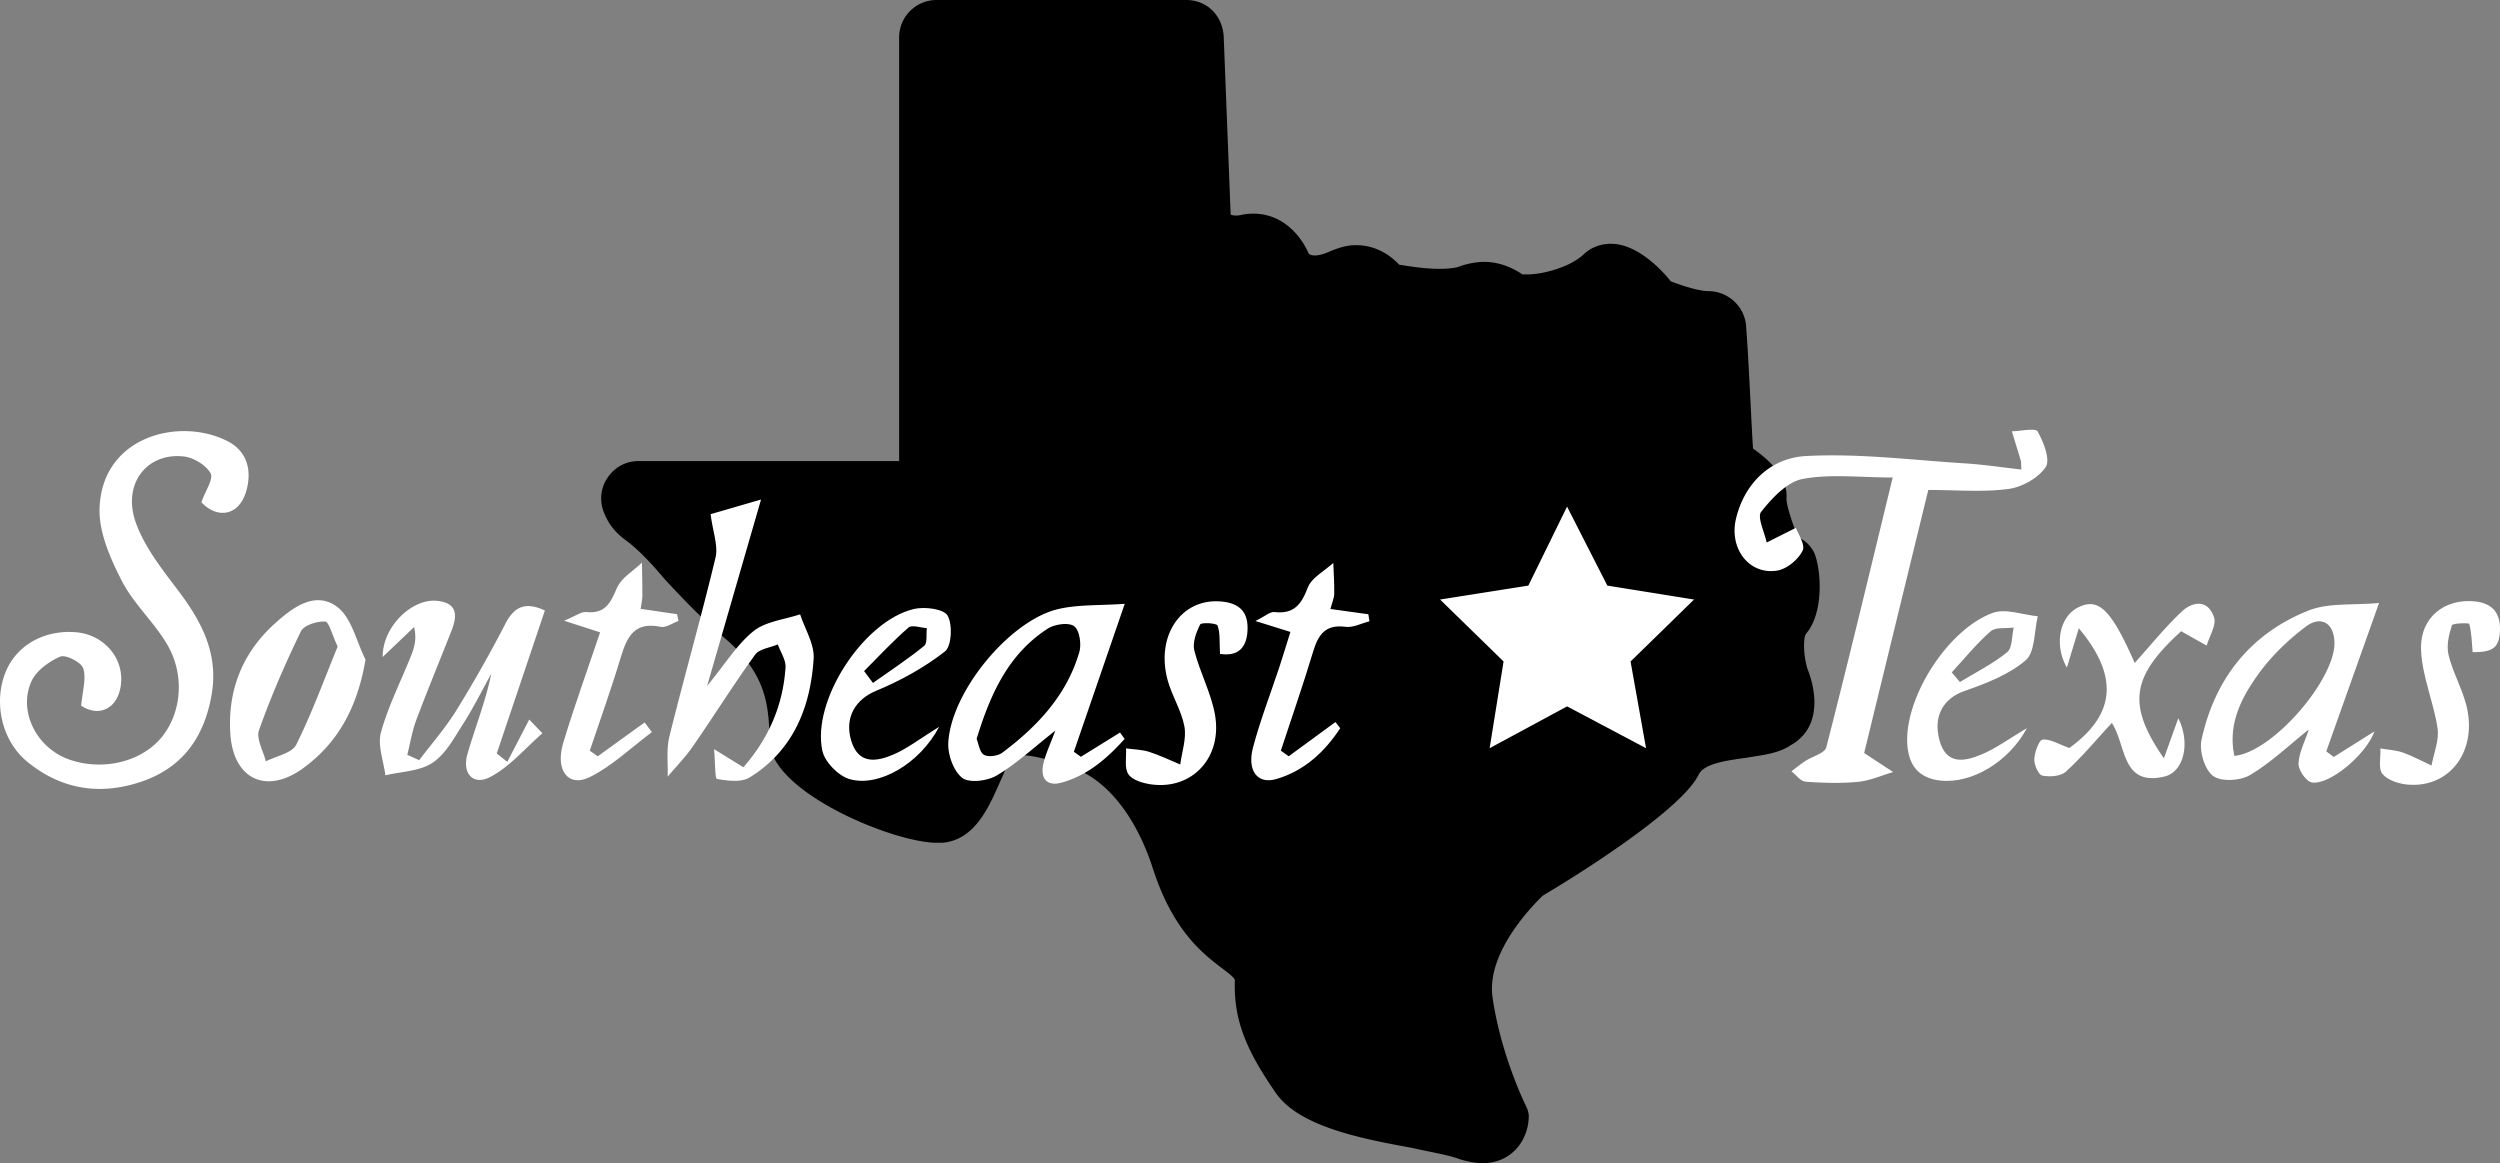 <svg xmlns="http://www.w3.org/2000/svg" data-name="katman 1" viewBox="0 0 581.663 270.626">
  <rect x="0" y="0" width="581.663" height="270.626" fill="#808080" stroke="none"/>
  <path d="M420.188 147.467c4.213-4.862 3.565-14.909 1.945-18.798-.972-1.945-2.269-2.917-3.565-3.565-1.296-2.269-2.917-7.454-2.917-9.075.324-3.889-2.269-7.778-7.778-11.668-.324-4.213-.972-20.418-1.621-28.521-.324-4.537-4.213-8.103-8.751-8.103-2.269 0-6.158-1.296-8.751-2.269-2.593-3.241-8.103-8.751-13.936-8.751-2.593 0-4.862.972-6.482 2.593-3.241 2.917-9.399 4.537-12.964 4.537h-.972c-.324 0-.648-.324-.648-.324-1.621-.972-4.537-2.593-8.427-2.593-1.621 0-3.565.324-5.51.972-.648.324-2.269.648-4.862.648-3.565 0-7.454-.648-9.399-.972l-.324-.324c-1.621-1.621-4.862-4.213-9.723-4.213-2.269 0-4.213.648-6.482 1.621s-3.889.972-4.537.324c-2.269-5.186-7.454-10.371-15.233-9.075-1.296.324-2.269.324-2.917 0l-1.621-41.485c-.324-4.862-3.889-8.427-8.751-8.427h-58.014a8.714 8.714 0 0 0-8.751 8.751v98.527H148.59c-3.241 0-5.834 1.621-7.454 4.213s-1.621 5.834-.324 8.427c.972 2.269 2.593 4.213 4.862 5.834 2.593 1.945 5.51 4.862 8.751 8.751 3.889 4.213 8.751 9.399 14.909 14.585 9.075 8.103 9.399 15.233 9.723 22.039v1.621c.648 11.668 28.845 23.335 38.892 23.335h1.296c7.778-.648 11.019-8.751 13.612-14.585.972-1.945 1.945-5.186 2.593-5.51 0 0 .324-.324 1.621-.324 3.889 0 10.047 1.945 12.316 2.917q.324 0 .648.324c.324 0 11.668 3.241 18.15 23.011 4.862 15.233 12.316 20.418 16.529 23.659 2.593 1.945 2.593 2.269 2.593 2.593-.324 9.399 2.917 16.529 9.399 25.928 5.186 7.778 19.122 10.695 31.762 12.964 4.213.972 8.427 1.621 11.019 2.593 1.945.648 3.889.972 5.51.972 6.806 0 10.695-5.51 10.695-11.019 0-.648-.324-1.621-.648-2.269 0 0-5.834-11.668-7.778-25.28-1.621-11.019 10.695-22.687 11.668-23.659 11.992-7.13 32.734-20.743 36.299-28.197 1.296-2.593 6.482-3.241 11.019-3.889 3.889-.648 7.454-.972 10.371-2.917 7.454-4.213 5.834-12.964 3.889-17.826-.972-3.241-.972-7.13-.324-8.103Zm-7.13-6.158c-4.862 5.186-2.269 15.233-1.945 17.177 0 .324 0 .648.324.648.648 1.621 1.621 5.186.324 5.834s-4.213 1.296-7.13 1.621c-6.806.972-14.909 2.269-18.474 9.399-1.621 3.565-15.557 13.936-32.734 23.984-.648.324-.972.648-1.296.972-2.917 2.593-17.177 16.529-14.909 32.41 1.621 12.316 6.158 23.011 7.778 26.901 0 0 0 .324-.324.324 0 0-.648.324-2.917-.324-3.241-.972-7.13-1.945-11.992-2.917-9.075-1.945-22.687-4.537-25.604-9.075-5.186-7.778-8.103-13.288-7.778-20.094.324-5.834-3.565-8.751-6.806-11.019-3.889-2.593-9.075-6.482-12.964-18.798-7.454-23.335-21.715-28.521-24.632-29.493-1.621-.648-9.399-3.565-15.557-3.565-3.241 0-5.834.648-7.778 2.269-2.593 2.269-4.213 5.834-5.51 9.399-1.296 3.565-3.565 8.427-5.51 8.427h-.324c-8.103 0-27.873-10.371-29.169-13.936v-1.621c-.324-7.778-.648-18.15-12.964-28.845-5.834-5.186-10.371-10.047-14.261-14.261-3.565-3.889-6.806-7.13-9.723-9.399l-.972-.972h59.959a8.714 8.714 0 0 0 8.751-8.751V9.075h56.394l1.621 41.161c0 2.593 1.296 5.186 3.241 6.482 2.593 1.945 6.482 2.593 11.019 1.945 2.917-.324 4.537 2.917 4.862 3.565.324.972.972 1.621 1.296 2.269 1.296 1.621 4.213 3.889 9.075 3.889 2.269 0 4.862-.648 7.13-1.621 2.593-1.296 3.565-.648 5.834 1.296.972.972 2.269 1.945 4.213 2.269 1.621.324 6.806 1.296 11.992 1.296 3.241 0 5.834-.324 8.103-1.296 2.269-.648 3.241-.324 5.51.972.648.324.972.648 1.621.972 1.296.648 2.917.972 5.186.972 5.834 0 14.261-2.269 19.446-7.13.972 0 3.565 1.621 6.482 5.186.972.972 1.945 1.945 3.241 2.593 2.593.972 7.454 2.917 11.992 3.241.648 8.427 1.296 24.632 1.296 27.873 0 2.593 1.621 5.186 3.889 6.806 2.593 1.621 3.565 2.917 3.889 3.565 0 4.537 2.917 13.288 5.834 16.529.648.648.972.972 1.621 1.296.324 2.917 0 6.806-.648 8.103Z"/>
  <path d="M341.803 259.822c-.806 0-1.79-.165-2.927-.49-3.333-1-7.063-1.906-11.435-2.781l-1.907-.405c-12.091-2.562-21.576-4.888-24.539-9.495-5.401-8.103-8.277-13.859-7.938-20.962.23-4.142-2.26-6.226-5.538-8.521-4.484-2.988-9.645-7.24-13.524-19.527-6.31-19.751-17.695-25.453-22.298-26.987l-.136-.051c-3.051-1.218-9.466-3.279-14.163-3.279-2.728 0-4.616.516-5.943 1.621-2.163 1.895-3.596 5.3-4.596 8.051-3.568 9.818-6.565 9.818-7.693 9.818h-.314c-8.219 0-28.838-10.202-30.642-15.162l-.15-.414v-1.961l-.006-.152c-.305-7.313-.683-16.415-11.708-25.989-5.576-4.956-9.816-9.461-14.028-14.024-3.791-4.134-6.689-6.94-9.129-8.838l-.123-.096-5.32-5.32h64.19c3.357 0 5.988-2.631 5.988-5.988V10.804h59.601l1.667 42.324c.002 1.779.837 3.509 2.031 4.305l.114.081c1.415 1.062 3.495 1.622 6.016 1.622.893 0 1.841-.07 2.818-.21.306-.035.529-.048.747-.048 2.662 0 4.99 1.728 6.559 4.862l.079.158.056.169c.086.257.276.535.497.856.149.218.313.457.467.725.69.792 2.756 2.683 6.725 2.683 1.721 0 3.855-.489 5.868-1.344 1.222-.602 2.258-.883 3.254-.883 2.146 0 3.637 1.278 5.079 2.514l.073.062.067.068c.881.881 1.697 1.33 2.729 1.502 1.897.378 6.622 1.224 11.221 1.224 3.051 0 5.171-.325 6.873-1.056l.146-.062.152-.043c.98-.28 1.795-.411 2.562-.411 1.767 0 3.157.701 4.655 1.556.419.215.731.423.985.592.157.104.311.212.52.316.927.464 2.169.68 3.911.68 5.056 0 12.579-1.952 17.151-6.239l.722-.677h.988c3.044 0 6.901 4.349 8.141 5.848.792.791 1.488 1.474 2.307 1.909l.431.162c2.481.938 6.636 2.51 10.361 2.776l2.149.153.165 2.148c.617 8.016 1.266 23.924 1.266 27.226 0 1.574 1.046 3.344 2.669 4.526 2.898 1.826 4.108 3.407 4.612 4.415l.264.528v.59c0 4 2.688 11.718 4.977 14.315.549.548.637.621.869.737l1.218.607.15 1.353c.328 2.949.086 7.325-.876 9.252l-.163.327-.25.267c-3.4 3.627-1.891 11.245-1.395 13.749.015.07.027.138.04.202l.28.699c.84 2.1 2.435 7.162-.889 8.824-1.82.908-5.2 1.535-7.758 1.819-7.085 1.014-13.235 2.305-15.958 7.75-2.084 4.587-18.05 15.72-32.725 24.303l-.144.078c-.269.134-.354.22-.608.474l-.106.101c-1.618 1.439-15.75 14.484-13.646 29.214 1.5 11.395 5.695 21.451 7.275 25.237l.295.708v.5a2.78 2.78 0 0 1-2.297 2.769 4.537 4.537 0 0 1-1.107.125Z"/>
  <path d="m275.12 13.304 1.572 39.923c0 2.515 1.257 5.03 3.144 6.287 1.886 1.415 4.479 2.122 7.515 2.122 1.012 0 2.073-.079 3.173-.236.134-.015.265-.022.394-.022 2.581 0 4.022 2.881 4.322 3.48.314.943.943 1.572 1.257 2.2 1.257 1.572 4.087 3.772 8.802 3.772 2.2 0 4.715-.629 6.916-1.572.891-.445 1.584-.654 2.207-.654 1.134 0 2.031.694 3.452 1.912.943.943 2.2 1.886 4.087 2.201 1.572.314 6.601 1.257 11.631 1.257 3.144 0 5.658-.314 7.859-1.257.734-.21 1.327-.314 1.875-.314 1.094 0 2.003.419 3.47 1.257.629.314.943.629 1.572.943 1.257.629 2.829.943 5.03.943 5.658 0 13.832-2.2 18.861-6.916.943 0 3.458 1.572 6.287 5.03.943.943 1.886 1.886 3.144 2.515 2.515.943 7.23 2.829 11.631 3.144.629 8.173 1.258 23.891 1.258 27.034 0 2.515 1.572 5.03 3.772 6.601 2.515 1.572 3.458 2.829 3.772 3.458 0 4.401 2.829 12.889 5.658 16.032.629.629.943.943 1.572 1.257.314 2.829 0 6.602-.629 7.859-4.715 5.03-2.2 14.775-1.886 16.661 0 .314 0 .629.314.629.629 1.572 1.572 5.03.314 5.659-1.257.629-4.087 1.257-6.916 1.572-6.601.943-14.46 2.201-17.918 9.116-1.572 3.458-15.089 13.517-31.75 23.262-.629.315-.943.629-1.257.943-2.829 2.515-16.661 16.032-14.46 31.435 1.572 11.945 5.973 22.319 7.545 26.092 0 0 0 .314-.314.314 0 0-.157.079-.59.079s-1.14-.079-2.24-.393c-3.144-.943-6.916-1.886-11.631-2.829-8.802-1.886-22.005-4.401-24.834-8.802-5.03-7.545-7.859-12.889-7.545-19.49.314-5.658-3.458-8.488-6.601-10.688-3.772-2.515-8.802-6.287-12.574-18.232-7.23-22.634-21.062-27.663-23.891-28.606-1.572-.629-9.116-3.458-15.089-3.458-3.144 0-5.659.629-7.545 2.201-2.515 2.201-4.087 5.658-5.344 9.116-1.257 3.458-3.458 8.173-5.344 8.173h-.314c-7.859 0-27.035-10.059-28.292-13.517v-1.572c-.314-7.545-.629-17.604-12.574-27.978-5.658-5.03-10.059-9.745-13.832-13.832-3.458-3.772-6.601-6.916-9.431-9.116l-.943-.943h58.156a8.453 8.453 0 0 0 8.488-8.488V13.304h54.698m4.807-5h-64.505v100.564a3.45 3.45 0 0 1-3.488 3.488h-70.223l8.531 8.535.661.661.283.283.22.22.246.191c2.326 1.809 5.127 4.525 8.814 8.548 4.096 4.437 8.555 9.176 14.196 14.19l.021.019.022.019c10.211 8.868 10.55 17.018 10.849 24.208l.004.099v2.348l.301.828c.417 1.147 1.686 4.636 14.145 10.825 3.622 1.799 12.71 5.984 18.846 5.984h.314c4.062 0 7.16-3.536 10.043-11.465.89-2.447 2.134-5.448 3.888-7.018.846-.678 2.254-1.007 4.302-1.007 4.326 0 10.353 1.949 13.232 3.1l.136.055.139.046c4.24 1.413 14.745 6.716 20.709 25.384 3.911 12.385 9.284 17.343 14.514 20.838 3.245 2.275 4.579 3.659 4.433 6.284-.41 8.601 3.541 15.285 8.358 22.512 3.513 5.403 13.033 7.781 26.09 10.547l1.876.399.033.007.034.007c4.288.858 7.943 1.746 11.175 2.715l.032.01.032.009c1.378.394 2.56.585 3.613.585a7.09 7.09 0 0 0 1.689-.193 5.323 5.323 0 0 0 4.215-5.2v-1l-.385-.923-.105-.251c-1.544-3.702-5.646-13.537-7.098-24.569l-.004-.027-.004-.027c-1.953-13.672 12.228-26.454 12.832-26.991l.11-.098.104-.104.053-.054.049-.025.143-.083c3.075-1.799 30.014-17.715 33.718-25.382 2.189-4.321 7.432-5.403 14.059-6.352 1.44-.163 5.913-.757 8.519-2.06 3.593-1.797 4.375-6.278 2.092-11.987l-.193-.483c-1.445-7.309-.379-10.304.77-11.53l.499-.532.326-.652c1.376-2.753 1.421-7.991 1.126-10.647l-.3-2.704-2.327-1.163c-.07-.067-.17-.165-.268-.263-1.872-2.189-4.304-9.284-4.304-12.607v-1.181l-.528-1.056c-.93-1.86-2.758-3.663-5.434-5.361-1.028-.774-1.582-1.835-1.582-2.462 0-3.42-.639-19.182-1.272-27.418l-.331-4.297-4.298-.307c-3.36-.24-7.298-1.729-9.651-2.619l-.26-.098c-.449-.272-.95-.757-1.515-1.321-2.143-2.58-6.142-6.663-9.992-6.663h-1.977l-1.442 1.352c-3.896 3.652-10.717 5.563-15.442 5.563-1.303 0-2.243-.14-2.794-.415-.036-.018-.139-.087-.248-.16-.267-.178-.66-.44-1.181-.711-1.734-.986-3.496-1.858-5.848-1.858-1.006 0-2.038.161-3.248.507l-.305.087-.291.125c-1.377.59-3.193.853-5.889.853-4.375 0-8.906-.811-10.651-1.16l-.079-.016-.079-.013c-.504-.084-.864-.294-1.373-.804l-.136-.136-.146-.125c-1.534-1.315-3.634-3.115-6.705-3.115-1.373 0-2.741.352-4.291 1.107-1.674.702-3.472 1.119-4.832 1.119-2.728 0-4.146-1.097-4.703-1.676-.15-.243-.296-.456-.425-.644-.073-.107-.169-.246-.218-.326l-.082-.245-.159-.318c-1.984-3.968-5.189-6.244-8.793-6.244-.313 0-.632.018-.946.053l-.078.009-.078.011c-.862.123-1.692.185-2.466.185-1.947 0-3.551-.398-4.515-1.122l-.111-.083-.115-.077c-.384-.256-.917-1.138-.917-2.127v-.098l-.004-.098-1.572-39.923-.189-4.803Z"/>
  <g fill="#fff">
    <path d="M46.851 116.847c.919-2.614 2.878-5.445 2.143-6.741-1.092-1.926-3.993-3.666-6.291-3.91-8.646-.918-14.317 6.51-11.081 15.466 2.017 5.581 5.94 10.602 9.6 15.422 5.54 7.295 9.664 14.79 8.035 24.416-1.651 9.754-6.546 16.912-16.023 20.246-9.696 3.41-18.876 2.045-26.886-4.515-6.073-4.973-7.963-14.09-4.915-21.164 2.597-6.03 8.901-9.533 16.15-8.976 6.413.493 11.141 5.792 10.584 11.864-.546 5.958-5.154 8.021-9.282 5.225.287-3.337 1.235-6.268.483-8.664-.45-1.434-4.093-3.285-5.359-2.742-2.634 1.13-5.612 3.296-6.722 5.804-3.116 7.044 1.311 15.486 8.78 18.122 7.649 2.7 16.506.673 21.29-4.874 4.77-5.53 5.812-14.49 1.608-21.757-3.046-5.265-7.867-9.544-10.623-14.92-2.675-5.219-5.383-11.336-5.179-16.953.607-16.762 18.664-21.244 29.786-15.546 4.639 2.377 5.741 6.943 4.294 11.765-1.699 5.662-6.759 6.353-10.393 2.431Zm393.515-5.749c-7.73 0-14.545-.88-20.961.342-3.63.692-7.101 4.44-9.631 7.621-.997 1.253.763 4.711 1.267 7.164l6.8-3.419c.442 1.307 2.25 3.916 1.572 5.297-1.012 2.06-3.603 4.24-5.827 4.633-6.514 1.15-11.358-5.028-9.678-12.051 2.032-8.498 8.269-14.132 16.179-14.572 12.287-.683 24.708.925 37.063 1.696 4.343.271 8.662.935 13.155 1.438-.078-1.543-.045-1.782-.108-1.992-.695-2.305-1.406-4.606-2.112-6.908 2.086-.034 5.519-.823 6.002.042 1.38 2.473 3.004 6.586 1.878 8.274-1.711 2.565-5.519 4.688-8.685 5.105-5.979.788-12.135.228-18.635.228l-14.921 61.205 6.747 4.43c-2.715.792-5.39 2.013-8.155 2.276-4.048.385-8.175.265-12.238-.04-1.146-.086-2.188-1.567-3.278-2.408 1.074-.801 2.113-1.656 3.229-2.392 1.659-1.094 4.532-1.805 4.889-3.194 5.18-20.191 10.025-40.468 15.45-62.776Zm-275.034 8.532 11.734-3.407-12.545 43.37c4.229-5.147 6.949-9.666 10.808-12.755 2.839-2.273 7.167-2.675 10.832-3.911 1.116 3.439 3.353 6.948 3.143 10.304-.709 11.336-4.743 21.397-14.891 27.655-1.938 1.195-5.114.785-7.586.351-.499-.087-.394-3.63-.689-6.937l6.821 4.213c5.841-6.658 9.219-14.363 9.806-23.213.116-1.742-1.162-3.577-1.797-5.369-1.801.773-4.301 1.04-5.287 2.405-5.029 6.963-9.595 14.26-14.479 21.332-1.727 2.501-3.895 4.697-5.862 7.033.105-3.131-.331-6.396.407-9.369 3.449-13.899 7.394-27.675 10.73-41.6.653-2.726-.61-5.913-1.144-10.102Zm-67.796 57.234c2.907-3.854 6.121-7.517 8.652-11.604a299.138 299.138 0 0 0 11.417-20.179c2.109-4.081 4.759-5.083 9.17-3.042l-11.197 33.266 2.452 1.95 5.104-9.841 3.065 3.19c-3.979 3.458-7.531 7.725-12.064 10.136-4.106 2.183-6.647-.872-5.388-5.258 1.782-6.209 4.226-12.227 5.548-18.703-2.173 3.911-4.167 7.937-6.574 11.697-2.075 3.241-4.075 7.011-7.114 9.013-2.991 1.971-7.246 2.013-10.946 2.901-.413-3.352-1.852-6.989-1.024-9.997 1.679-6.094 4.61-11.838 6.974-17.747.781-1.952 1.403-3.967.733-6.753l-7.3 6.956c-.099-6.9 6.7-13.628 12.609-13.058 4.729.456 4.803 3.339 3.441 6.827-2.728 6.988-5.62 13.914-8.253 20.937-.969 2.584-1.4 5.371-2.077 8.066l2.771 1.244Zm153.952-.785 9.113-5.65 1.058 1.501c-4.012 4.451-8.524 8.431-14.605 10.143-3.658 1.03-5.118-1.141-4.242-4.623.583-2.315 1.628-4.513 2.724-7.459-5.029 3.95-9.024 7.693-13.616 10.428-2.163 1.288-6.387 1.832-8.033.566-2.036-1.566-3.397-5.419-3.249-8.188.633-11.849 14.25-28.41 25.536-31.08 4.617-1.093 9.559-.806 15.514-1.23l-11.84 34.422 1.64 1.169Zm-24.262-4.173c.471 1.138.687 3.139 1.705 3.712 1.042.587 3.244.28 4.29-.504 8.131-6.096 14.967-13.35 17.896-23.387.537-1.842.046-5.129-1.205-6.035-1.291-.935-4.533-.468-6.153.579-9.121 5.894-13.321 15.14-16.532 25.634Zm326.298-31.614-12.282 34.527 1.75 1.301 9.458-5.954c-1.971 5.46-10.414 12.489-14.541 11.89-1.291-.187-3.163-2.864-3.116-4.349.08-2.571 1.45-5.101 2.387-7.98-4.757 3.788-8.906 7.788-13.734 10.627-2.252 1.324-6.703 1.57-8.55.171-1.958-1.483-3.248-5.767-2.687-8.362 3.072-14.213 11.382-24.742 24.918-30.116 4.652-1.847 10.295-1.185 16.399-1.754Zm-33.657 35.587c9.153-.95 23.881-18.335 23.267-26.777-.343-4.718-3.597-5.586-6.533-3.394-4.255 3.176-8.255 7.051-11.33 11.368-3.866 5.428-6.972 11.533-5.404 18.803Zm-13.057-8.761c2.816 5.551 1.441 12.484-3.282 13.573-9.997 2.304-8.775-7.286-12.172-12.49-3.581 3.874-6.895 7.859-10.683 11.322-1.197 1.094-3.764 1.287-5.505.926-.893-.185-1.917-2.527-1.854-3.844.078-1.62 1.127-4.458 1.935-4.523 1.83-.147 3.77 1.085 6.214 1.951 10.354-7.497 11.909-16.293 2.202-27.855l-2.77 9.141c-3.011-5.242-1.742-11.84 2.632-14.002 4.754-2.351 7.645.468 13.145 12.925 3.63-4.021 6.998-8.21 10.861-11.875 2.645-2.51 6.183-2.92 7.589 1.251.607 1.801-1.067 4.374-1.704 6.597l-5.943-3.349c-11.268 10.322-12.89 16.792-4.011 29.569l3.347-9.318ZM85.044 153.459c-1.863 11.007-6.305 19.252-14.41 25.203-8.606 6.319-16.345 2.683-17.041-7.914-.662-10.078 2.778-18.838 10.318-25.642 4.112-3.71 9.358-7.725 14.503-3.929 3.383 2.496 4.499 8.081 6.63 12.282Zm-6.484-3.025c-1.278-2.701-2.011-5.773-2.905-5.821-1.898-.101-4.948.849-5.647 2.287-3.639 7.481-6.968 15.151-9.749 22.989-.702 1.978 1 4.814 1.597 7.256 2.427-1.257 6.076-1.901 7.063-3.88 3.712-7.445 6.557-15.324 9.641-22.831Z"/>
    <path d="M471.598 169.405c-4.344 8.067-12.962 12.913-19.99 12.222-5.66-.556-7.8-4.139-7.877-9.293-.162-10.721 9.613-25.944 19.889-29.731 2.999-1.105 6.973.446 10.5.78-.862 3.517-.602 8.356-2.833 10.26-3.946 3.367-9.255 5.391-14.282 7.149-4.751 1.662-7.316 5.748-5.752 11.455 1.604 5.854 5.901 4.912 9.817 3.273 3.343-1.399 6.339-3.633 10.529-6.115Zm-17.499-12.957 1.908 2.237c3.705-2.261 7.651-4.223 10.989-6.937 1.24-1.008 1.058-3.775 1.525-5.739-1.828.252-4.217-.14-5.378.878-3.284 2.878-6.065 6.333-9.045 9.561Zm-235.597 12.657c-4.509 8.599-14.081 14.134-20.846 12.166-2.597-.756-5.758-3.977-6.321-6.584-2.525-11.686 9.594-30.252 21.321-32.999 2.488-.583 6.929-.016 7.818 1.542 1.201 2.105.952 7.118-.636 8.357-4.816 3.759-10.367 6.809-16.035 9.158-4.591 1.902-7.388 6.04-5.775 11.518 1.671 5.676 5.919 4.972 9.867 3.277 3.217-1.381 6.064-3.626 10.607-6.435Zm-17.46-12.97 2.065 2.761c3.998-2.835 8.108-5.532 11.905-8.616.8-.65.451-2.72.632-4.136-1.451-.086-3.47-.828-4.256-.145-3.636 3.162-6.93 6.72-10.346 10.136Zm98.798 19.822 10.872-7.959 1.114 1.425c-3.602 5.493-8.354 9.945-14.904 11.842-4.376 1.267-6.814-1.973-5.387-7.361 1.684-6.358 4.088-12.524 6.153-18.782.843-2.554 1.615-5.131 2.543-8.094l-8.137-2.543c2.246-1.101 3.406-2.197 4.427-2.08 4.514.518 6.248-1.74 7.76-5.698.89-2.329 3.883-3.851 5.93-5.736.086 2.391.265 4.784.216 7.172-.021 1.049-.506 2.088-.89 3.55l8.83 1.222.254 1.64c-1.857.466-3.792 1.517-5.558 1.284-4.665-.618-6.347 1.795-7.535 5.742-2.33 7.744-4.995 15.387-7.521 23.072l1.832 1.304Zm-160.761.006 10.902-7.874 1.689 2.251c-4.785 3.562-9.204 7.869-14.461 10.471-4.975 2.462-8.09-1.577-6.171-7.95 2.554-8.479 5.582-16.815 8.582-25.734l-8.363-2.706c2.731-1.122 3.997-2.145 5.14-2.022 4.394.474 5.648-2.109 7.14-5.6 1.011-2.366 3.821-3.959 5.827-5.897.037 2.597.107 5.195.093 7.791-.005.86-.227 1.718-.405 2.966l8.483 1.246.32 1.575c-1.391.491-2.918 1.627-4.15 1.365-6.036-1.283-7.833 2.282-9.273 7.089-2.189 7.307-4.787 14.491-7.212 21.728l1.858 1.301Zm144.773-23.825c-.156-2.775.075-4.854-.575-6.604-.208-.56-3.772-.768-4.041-.239-.922 1.817-1.821 4.223-1.358 6.058 1.27 5.04 3.875 9.788 4.792 14.862 1.808 9.999-5.267 17.567-14.745 16.296-1.923-.258-4.427-.975-5.379-2.364-.993-1.45-.435-3.968-.555-6.019 1.785.245 3.644.255 5.337.791 2.487.787 4.855 1.949 7.274 2.951.383-2.951 1.48-6.034.972-8.822-.68-3.737-2.932-7.158-3.926-10.871-2.744-10.244 3.12-18.849 12.142-18.258 3.951.259 6.513 1.897 6.476 6.226-.038 4.552-2.185 6.655-6.415 5.993Zm291.448-.396c-.196-2.243-.243-4.475-.774-6.585-.063-.251-3.887-.195-4.061.341-.707 2.176-1.293 4.748-.772 6.893.957 3.945 3.06 7.604 4.094 11.539 2.772 10.557-3.61 19.374-13.446 18.634-2.114-.159-4.763-.987-6.01-2.478-1.041-1.245-.392-3.912-.491-5.949 1.746.302 3.572.379 5.22.96 2.293.809 4.453 1.995 6.67 3.02.522-2.888 1.817-5.892 1.409-8.641-.92-6.209-3.672-12.264-3.847-18.433-.213-7.5 5.601-11.829 12.509-11.118 4.196.432 6.025 2.822 5.852 6.843-.171 3.962-1.679 4.996-6.351 4.975Z"/>
  </g>
  <path fill="#fff" d="M382.976 177.078c-.48 0-.963-.115-1.403-.349l-16.958-8.977-16.603 8.965a3.004 3.004 0 0 1-3.163-.194 3.002 3.002 0 0 1-1.225-2.922l2.995-18.641-13.657-13.325a3 3 0 0 1 1.627-5.111l18.997-2.999 8.321-16.976a2.998 2.998 0 0 1 2.67-1.68h.023a3 3 0 0 1 2.673 1.638l8.676 17.017 18.672 3.001a3 3 0 0 1 1.619 5.11l-13.635 13.302 3.323 18.612a3 3 0 0 1-2.954 3.527Z"/>
  <path d="m364.601 117.872 9.368 18.375 20.177 3.243-14.772 14.412 3.603 20.177-18.375-9.728-18.015 9.728 3.243-20.177-14.772-14.412 20.537-3.243 9.007-18.375m0-6h-.047a5.998 5.998 0 0 0-5.34 3.359l-7.635 15.576-17.458 2.756a5.999 5.999 0 0 0-3.254 10.221l12.544 12.238-2.749 17.104a5.998 5.998 0 0 0 8.774 6.231l15.192-8.204 15.54 8.227a5.997 5.997 0 0 0 6.344-.456 5.997 5.997 0 0 0 2.37-5.902l-3.044-17.047 12.497-12.192a6 6 0 0 0-3.238-10.219l-17.168-2.759-7.984-15.66a6 6 0 0 0-5.345-3.275Z"/>
</svg>
